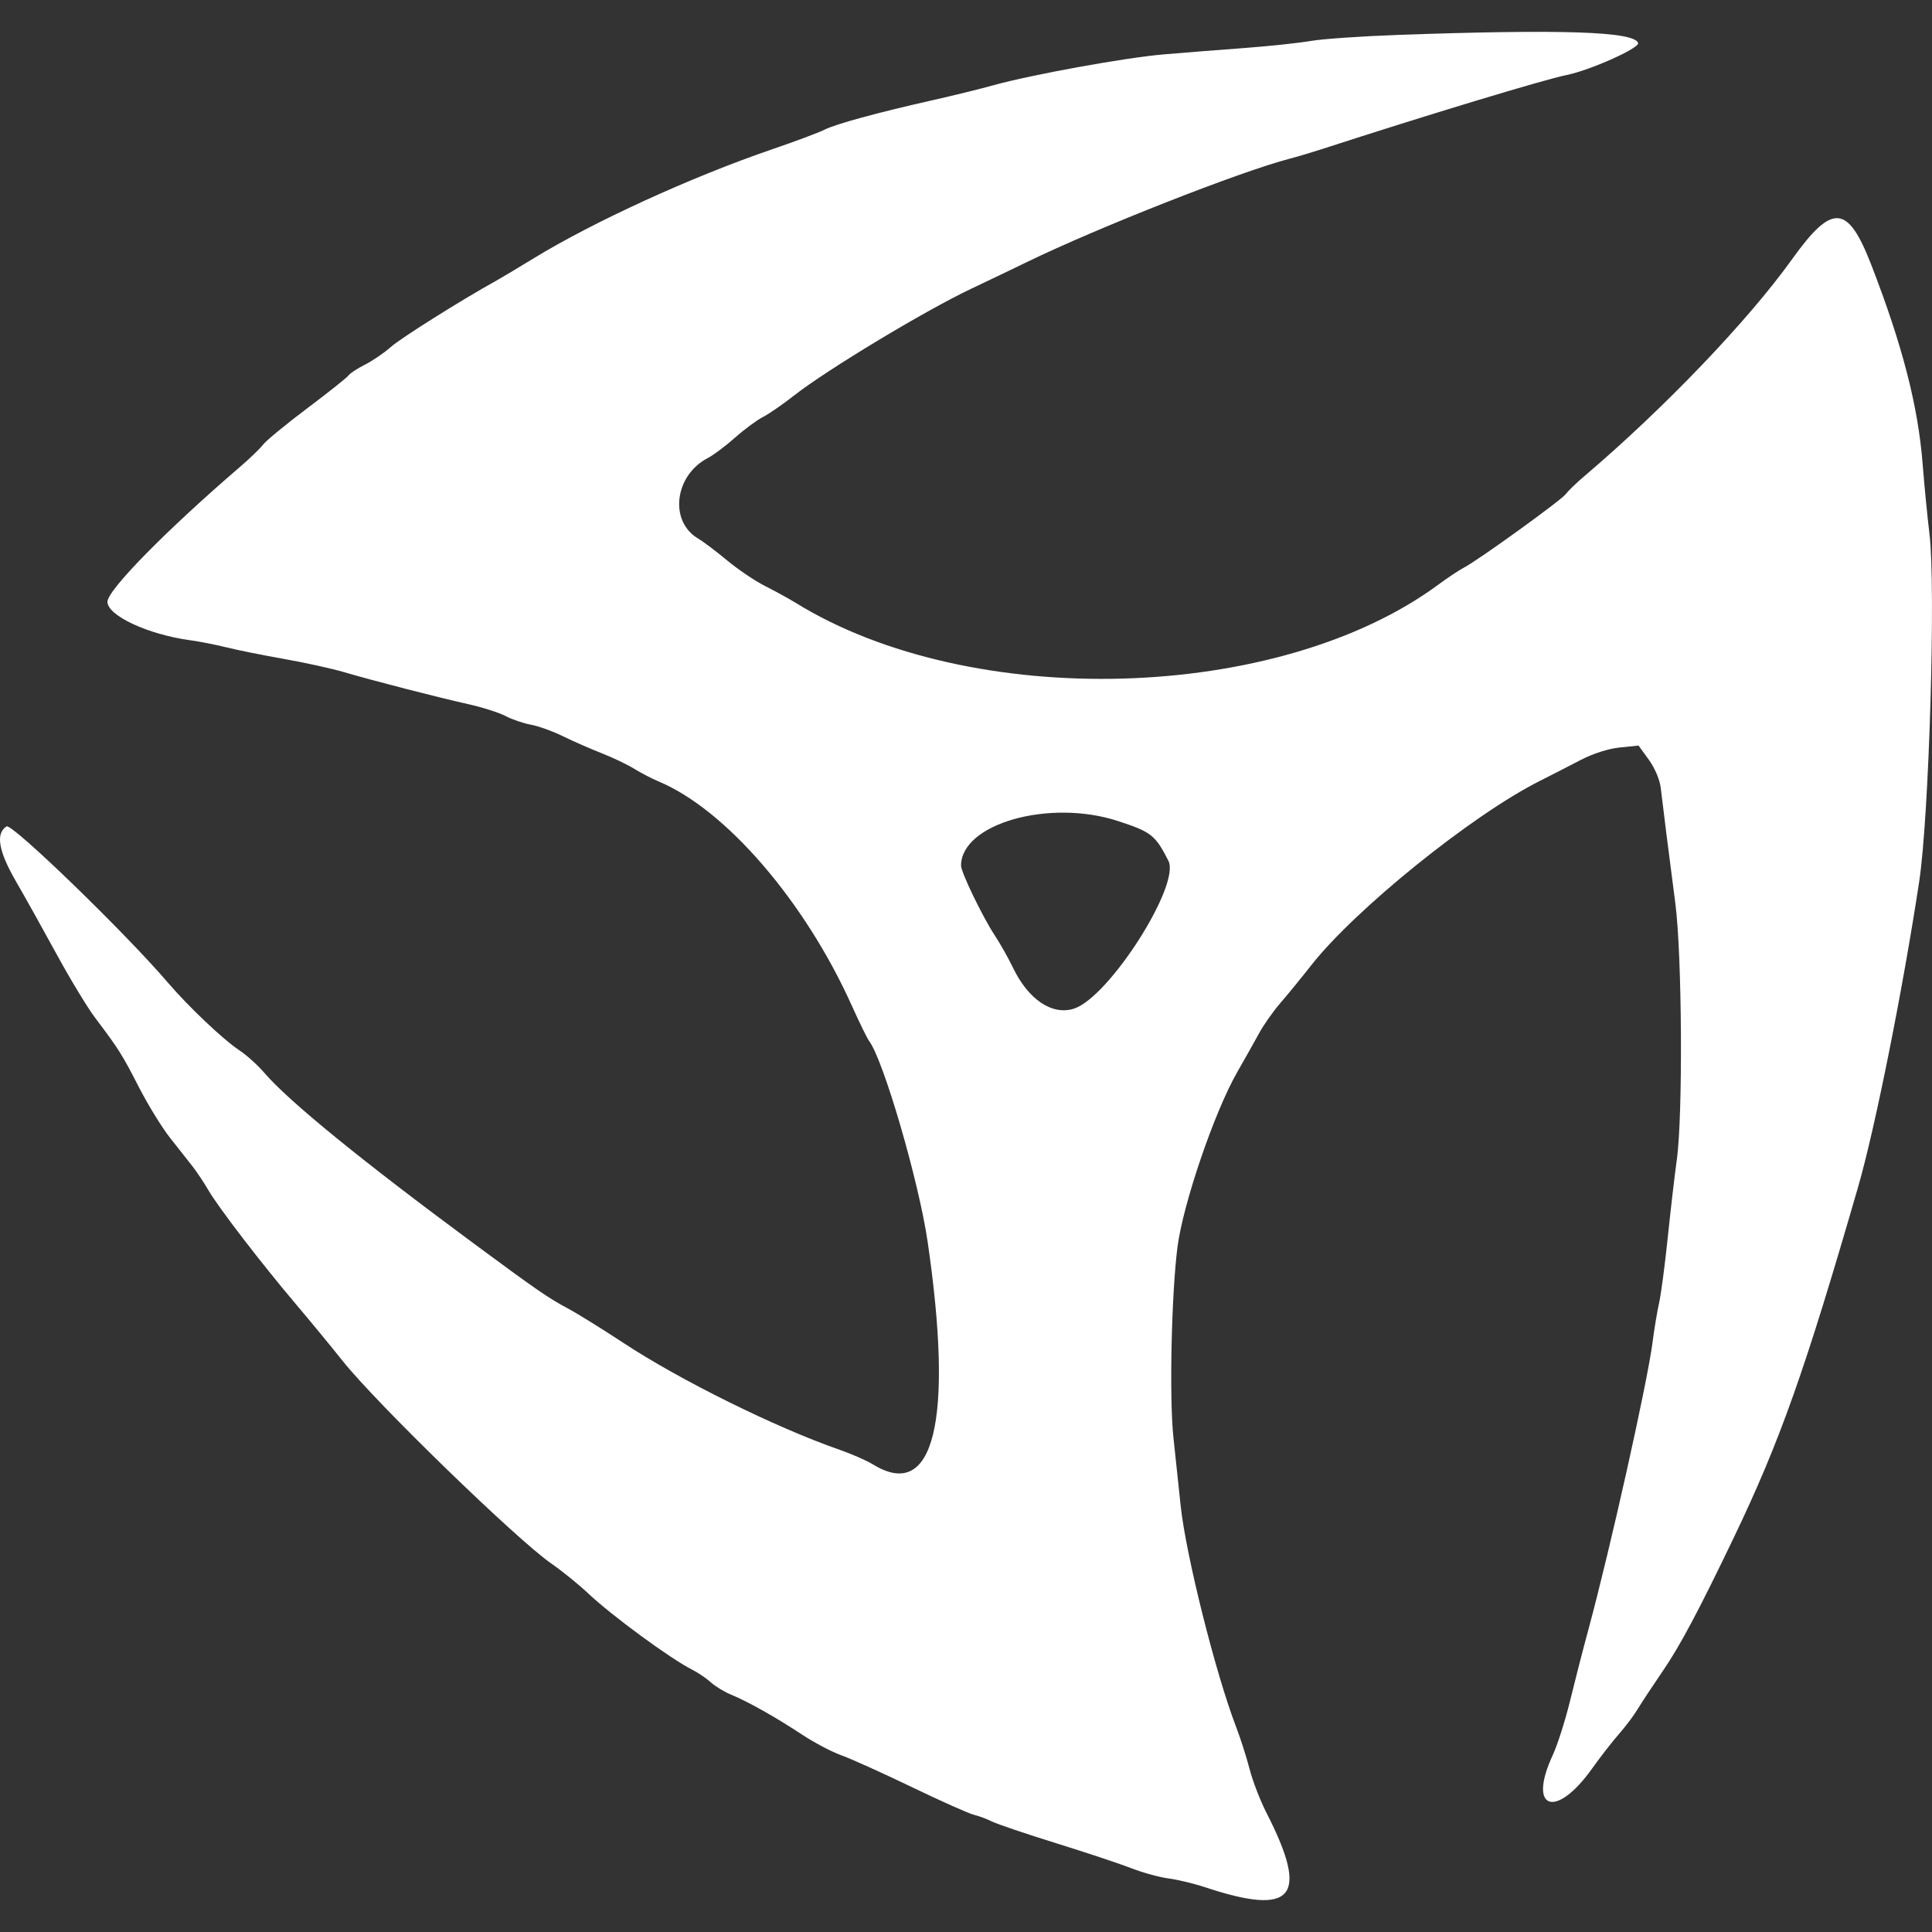<?xml version="1.0" encoding="UTF-8" standalone="no"?>
<!-- Generated by IcoMoon.io -->

<svg
   version="1.1"
   width="215"
   height="215"
   viewBox="0 0 215 215"
   id="svg7"
   sodipodi:docname="bladeborn-skittershanks-clawpack.svg"
   inkscape:version="1.2.1 (9c6d41e, 2022-07-14)"
   xmlns:inkscape="http://www.inkscape.org/namespaces/inkscape"
   xmlns:sodipodi="http://sodipodi.sourceforge.net/DTD/sodipodi-0.dtd"
   xmlns="http://www.w3.org/2000/svg"
   xmlns:svg="http://www.w3.org/2000/svg">
  <rect x="0" y="0" width="215" height="215" fill="#333333" stroke="none"/>
  <defs
     id="defs11" />
  <sodipodi:namedview
     id="namedview9"
     pagecolor="#ffffff"
     bordercolor="#000000"
     borderopacity="0.25"
     inkscape:showpageshadow="2"
     inkscape:pageopacity="0.0"
     inkscape:pagecheckerboard="0"
     inkscape:deskcolor="#d1d1d1"
     showgrid="false"
     inkscape:zoom="1.0029297"
     inkscape:cx="268.71276"
     inkscape:cy="512"
     inkscape:window-width="1390"
     inkscape:window-height="1205"
     inkscape:window-x="0"
     inkscape:window-y="25"
     inkscape:window-maximized="0"
     inkscape:current-layer="svg7" />
  <title
     id="title2" />
  <g
     id="icomoon-ignore"
     transform="matrix(0.271,0,0,0.271,61.076,-965.771)" />
  <path
     fill="#ffffff"
     d="m 155.459,3.891 c -3.987,0.141 -8.316,0.442 -9.62,0.669 -1.303,0.227 -4.631,0.58 -7.394,0.786 -2.764,0.205 -6.799,0.523 -8.967,0.708 -4.26,0.362 -14.714,2.259 -18.962,3.442 -1.446,0.402 -4.487,1.15 -6.758,1.661 -6.151,1.385 -10.775,2.649 -12.028,3.286 -0.613,0.311 -3.226,1.289 -5.808,2.172 -8.969,3.068 -19.894,8.066 -26.586,12.163 -1.715,1.05 -3.574,2.162 -4.13,2.469 -3.846,2.129 -10.619,6.388 -11.713,7.365 -0.722,0.646 -2.021,1.533 -2.884,1.97 -0.864,0.437 -1.678,0.969 -1.809,1.182 -0.131,0.212 -2.173,1.839 -4.537,3.615 -2.364,1.776 -4.6,3.612 -4.967,4.079 -0.367,0.468 -1.505,1.569 -2.528,2.447 -8.242,7.078 -14.808,13.756 -14.811,15.065 -0.004,1.535 4.535,3.646 9.197,4.276 1.032,0.139 2.857,0.498 4.055,0.796 1.198,0.299 4.071,0.876 6.383,1.284 2.313,0.408 5.303,1.064 6.645,1.459 3.303,0.971 10.449,2.812 13.893,3.58 1.548,0.345 3.407,0.938 4.13,1.318 0.722,0.38 1.99,0.813 2.816,0.962 0.826,0.149 2.431,0.727 3.567,1.284 1.135,0.557 3.079,1.41 4.318,1.895 1.239,0.485 2.866,1.263 3.615,1.728 0.749,0.465 1.976,1.101 2.726,1.415 7.456,3.115 16.253,13.321 21.477,24.916 0.86,1.91 1.727,3.683 1.926,3.943 1.589,2.067 5.542,15.62 6.529,22.386 2.904,19.909 0.707,28.908 -6.047,24.775 -0.722,-0.442 -2.412,-1.185 -3.754,-1.652 -7.091,-2.463 -17.728,-7.723 -24.083,-11.908 -2.346,-1.545 -5.111,-3.26 -6.143,-3.81 -2.201,-1.174 -3.467,-2.048 -10.513,-7.257 -12.502,-9.241 -20.593,-15.835 -23.271,-18.964 -0.724,-0.846 -1.975,-1.975 -2.778,-2.507 -1.809,-1.199 -5.666,-4.854 -7.985,-7.566 C 13.922,103.783 1.328,91.589 0.729,91.965 c -1.24,0.777 -0.903,2.744 1.05,6.121 1.015,1.756 3.064,5.428 4.554,8.161 1.49,2.733 3.405,5.893 4.258,7.023 2.636,3.495 2.976,4.034 4.865,7.713 1.009,1.965 2.569,4.502 3.467,5.638 0.897,1.136 2.02,2.56 2.493,3.164 0.474,0.605 1.284,1.821 1.801,2.705 1.139,1.949 5.888,8.128 9.745,12.681 1.558,1.838 3.897,4.679 5.198,6.312 3.744,4.699 19.318,19.821 23.167,22.495 1.239,0.861 3.098,2.365 4.13,3.343 2.591,2.452 9.141,7.258 11.556,8.479 0.666,0.336 1.604,0.971 2.085,1.412 0.481,0.441 1.495,1.057 2.253,1.371 1.909,0.79 4.964,2.508 7.906,4.449 1.366,0.901 3.329,1.936 4.362,2.301 1.032,0.365 4.551,1.951 7.819,3.525 3.269,1.574 6.394,2.969 6.947,3.101 0.552,0.132 1.458,0.469 2.012,0.748 0.554,0.279 3.765,1.365 7.134,2.412 3.37,1.048 7.14,2.302 8.379,2.787 1.239,0.486 3.098,0.996 4.13,1.133 1.033,0.138 2.841,0.572 4.02,0.964 9.905,3.299 11.693,1.143 6.868,-8.286 -0.686,-1.342 -1.528,-3.524 -1.87,-4.849 -0.342,-1.324 -1.017,-3.437 -1.5,-4.693 -2.288,-5.958 -5.59,-19.132 -6.172,-24.626 -0.208,-1.962 -0.571,-5.398 -0.808,-7.635 -0.461,-4.37 -0.219,-15.802 0.449,-21.089 0.606,-4.804 4.115,-15.088 6.661,-19.525 0.83,-1.446 1.923,-3.389 2.429,-4.319 0.506,-0.929 1.578,-2.45 2.382,-3.379 0.803,-0.929 2.335,-2.803 3.403,-4.164 4.911,-6.257 17.913,-16.744 25.466,-20.541 1.225,-0.615 3.252,-1.654 4.505,-2.308 1.388,-0.724 3.096,-1.273 4.374,-1.405 l 2.097,-0.216 1.146,1.581 c 0.676,0.934 1.219,2.222 1.326,3.146 0.249,2.155 0.864,7.024 1.622,12.829 0.749,5.742 0.851,23.628 0.163,28.536 -0.232,1.652 -0.683,5.53 -1.003,8.618 -0.32,3.087 -0.755,6.382 -0.967,7.321 -0.213,0.94 -0.537,2.891 -0.722,4.336 -0.572,4.471 -4.686,22.911 -7.122,31.916 -0.615,2.271 -1.55,5.904 -2.078,8.072 -0.529,2.169 -1.393,4.872 -1.92,6.008 -2.816,6.066 0.347,7.145 4.375,1.493 0.929,-1.304 2.281,-3.042 3.003,-3.862 0.722,-0.82 1.652,-2.055 2.065,-2.744 0.413,-0.689 1.707,-2.65 2.875,-4.359 1.865,-2.727 3.988,-6.723 7.834,-14.746 5.147,-10.737 7.922,-18.568 13.843,-39.05 1.89,-6.539 4.976,-21.972 6.794,-33.981 1.101,-7.271 1.854,-32.737 1.143,-38.646 -0.238,-1.977 -0.578,-5.454 -0.755,-7.725 -0.507,-6.515 -2.252,-13.287 -5.729,-22.253 -2.611,-6.731 -4.332,-6.858 -8.781,-0.648 -4.957,6.917 -14.282,16.652 -23.231,24.254 -0.826,0.701 -1.722,1.57 -1.992,1.931 -0.522,0.699 -9.764,7.368 -11.338,8.181 -0.516,0.267 -1.784,1.109 -2.816,1.872 -17.771,13.127 -52.004,14.102 -71.534,2.036 -0.726,-0.448 -2.246,-1.283 -3.379,-1.856 -1.133,-0.572 -3.043,-1.86 -4.245,-2.861 -1.202,-1.001 -2.661,-2.102 -3.242,-2.446 -3.243,-1.916 -2.616,-7.036 1.097,-8.956 0.622,-0.321 1.979,-1.337 3.015,-2.259 1.037,-0.921 2.433,-1.954 3.101,-2.296 0.669,-0.342 2.23,-1.418 3.469,-2.392 3.633,-2.854 14.57,-9.447 19.713,-11.883 1.961,-0.93 4.75,-2.265 6.195,-2.969 7.934,-3.86 23.762,-10.085 29.287,-11.517 0.826,-0.214 2.431,-0.691 3.567,-1.061 11.442,-3.719 24.738,-7.746 27.222,-8.244 2.6,-0.522 8.137,-3 7.951,-3.559 -0.428,-1.284 -8.409,-1.552 -26.839,-0.899 z M 124.412,91.368 c 3.711,1.213 4.15,1.558 5.613,4.422 1.375,2.689 -6.596,15.178 -10.498,16.451 -2.43,0.792 -5.099,-1 -6.813,-4.579 -0.495,-1.033 -1.401,-2.638 -2.013,-3.567 -1.347,-2.045 -3.752,-7.021 -3.752,-7.763 0,-4.666 9.827,-7.459 17.463,-4.964 z"
     id="path5"
     style="stroke-width:0.271" />
</svg>
